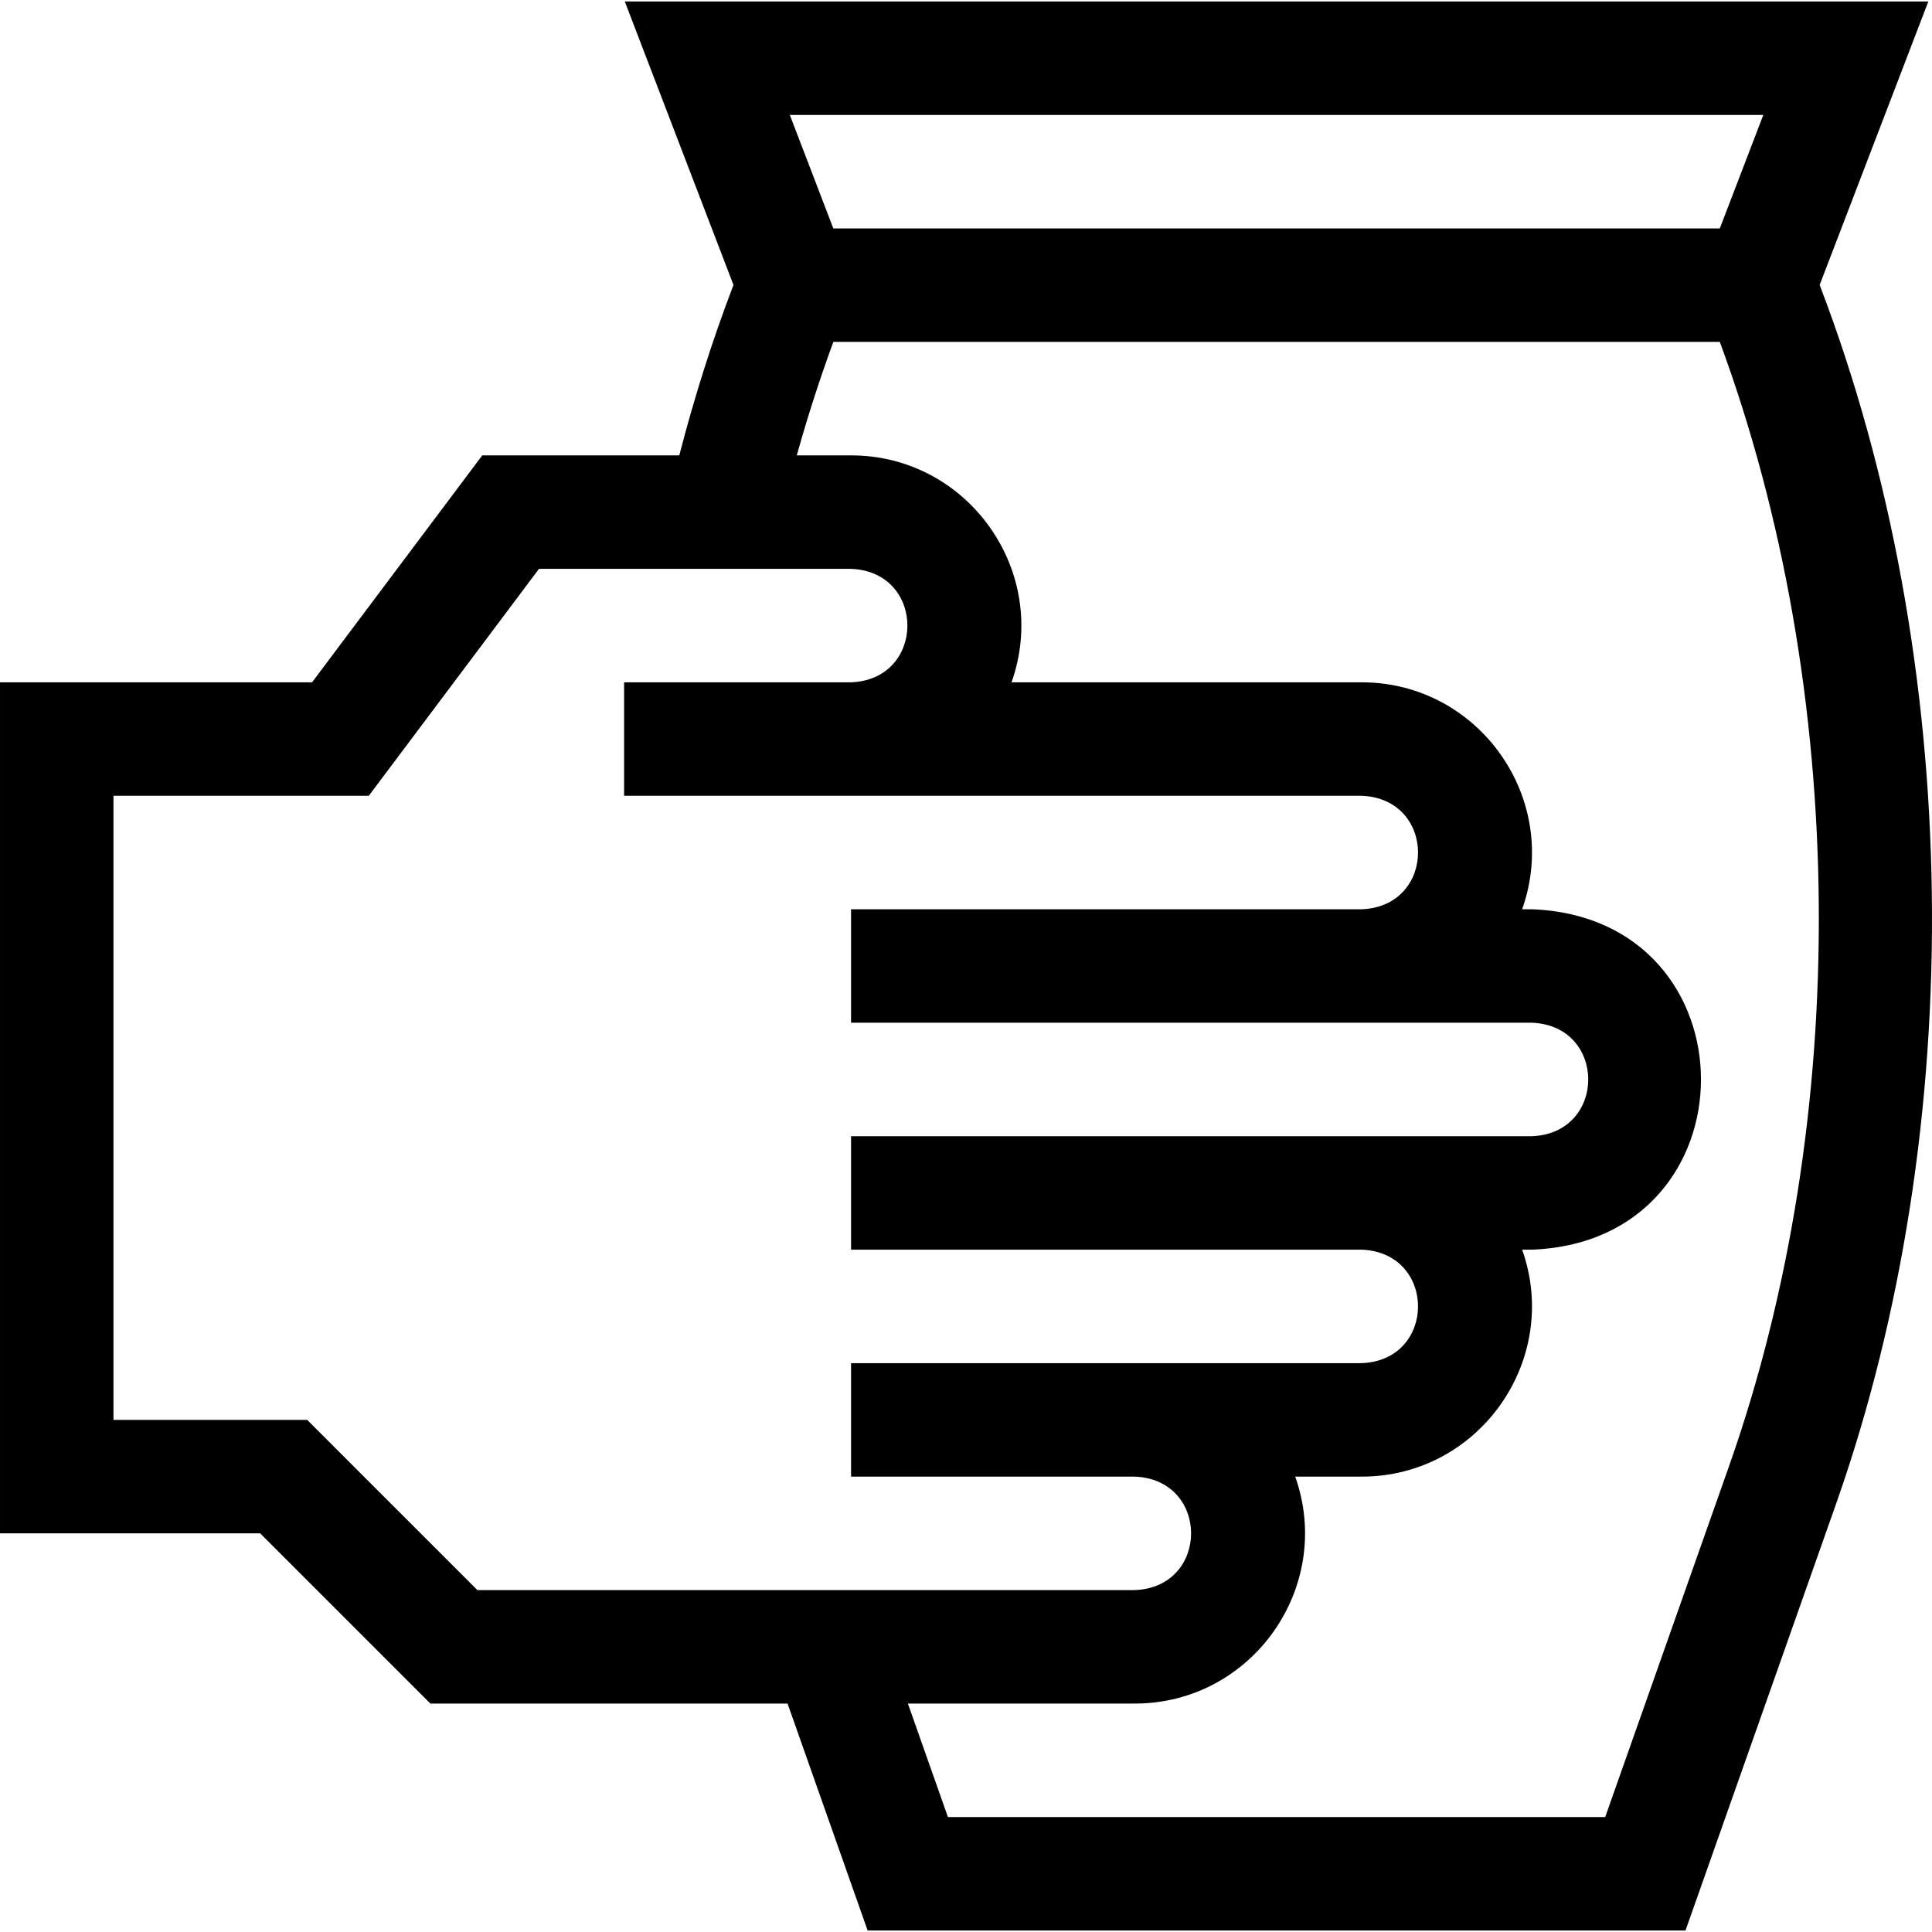<svg id="Layer_1" enable-background="new 0 0 510.786 510.786" height="512" viewBox="0 0 510.786 510.786" width="512" xmlns="http://www.w3.org/2000/svg"><path d="m481.086 75.337 28.729-74.944h-344.629l28.729 74.945c-5.51 14.402-10.301 29.5-14.328 45.055h-52.087l-45 60h-82.5v225h68.787l45 45h94.429l21.17 60h216.228l39.762-112.668c35.4-100.301 33.665-223.231-4.29-322.388zm-14.9-44.944-11.5 30h-234.372l-11.5-30zm-384.973 345h-51.213v-165h67.5l45-60h82.5c19.877.756 19.862 29.251 0 30h-60v30h195c19.877.756 19.862 29.251 0 30h-135v30h180c19.877.756 19.862 29.251 0 30h-180v30h135c19.877.756 19.862 29.251 0 30h-135v30h75c19.877.756 19.862 29.251 0 30h-173.787zm375.873 12.347-32.699 92.652h-173.773l-10.585-30h59.971c31.08 0 52.757-30.875 42.43-60h17.57c31.08 0 52.757-30.875 42.43-60h2.57c59.632-2.269 59.587-87.753 0-90h-2.57c10.341-29.164-11.404-60-42.43-60h-92.57c10.341-29.164-11.404-60-42.43-60h-14.346c2.87-10.279 6.101-20.303 9.671-30h234.365c33.944 91.997 35.017 204.925 2.396 297.348z"/></svg>